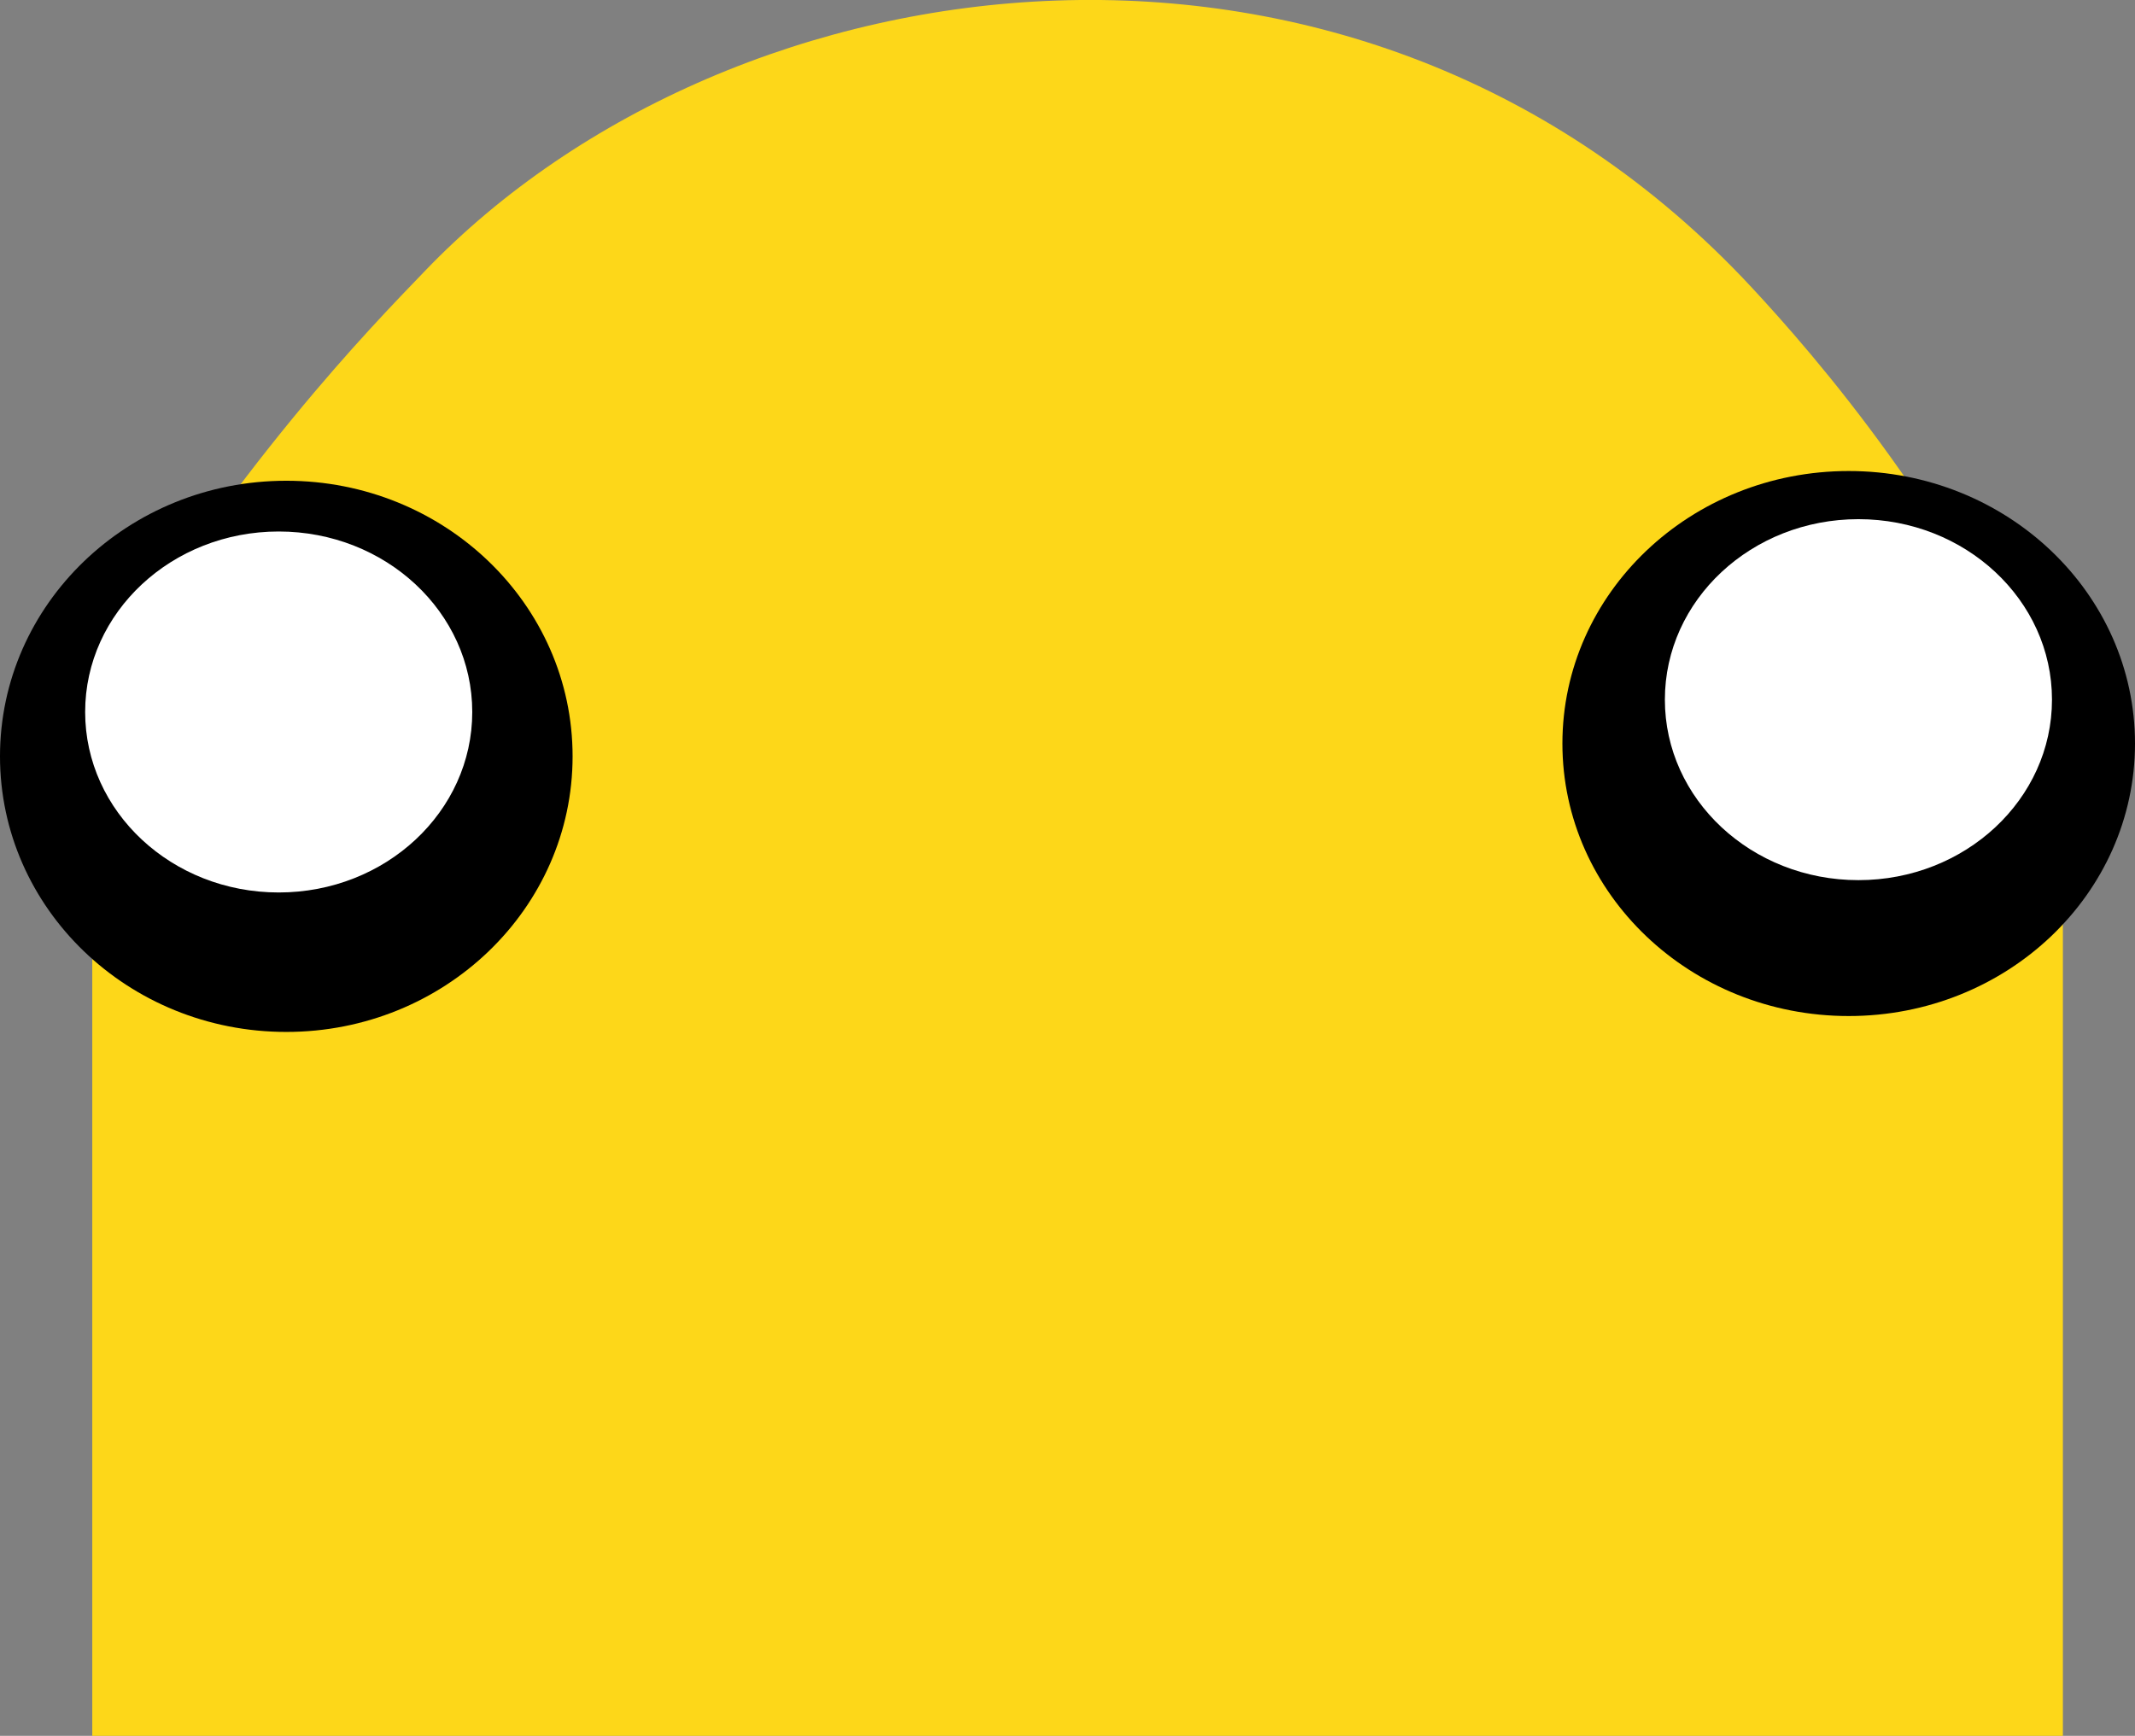 <?xml version="1.0" encoding="UTF-8"?><svg id="Layer_1" xmlns="http://www.w3.org/2000/svg" viewBox="0 0 900.1 731.9"><rect x="0" y="0" width="900.1" height="731.9" fill="#808080" stroke="none"/><defs><style>.cls-1{fill:#fff;}.cls-2{fill:#fdd719;}</style></defs><path class="cls-2" d="M869.7,319.8v412.1H38.9V296.8c60.7-101,117.5-158.9,140.2-182.5,130-135.5,394.1-171,559.4,6.9,25.7,27.7,86.4,96.4,131.3,198.6Z"/><ellipse cx="120.7" cy="318.9" rx="120.7" ry="116.2"/><ellipse cx="779.4" cy="313.5" rx="120.7" ry="114.9"/><ellipse class="cls-1" cx="117.5" cy="300.2" rx="81.6" ry="76.1"/><ellipse class="cls-1" cx="783.5" cy="295" rx="81.6" ry="76.1"/></svg>
